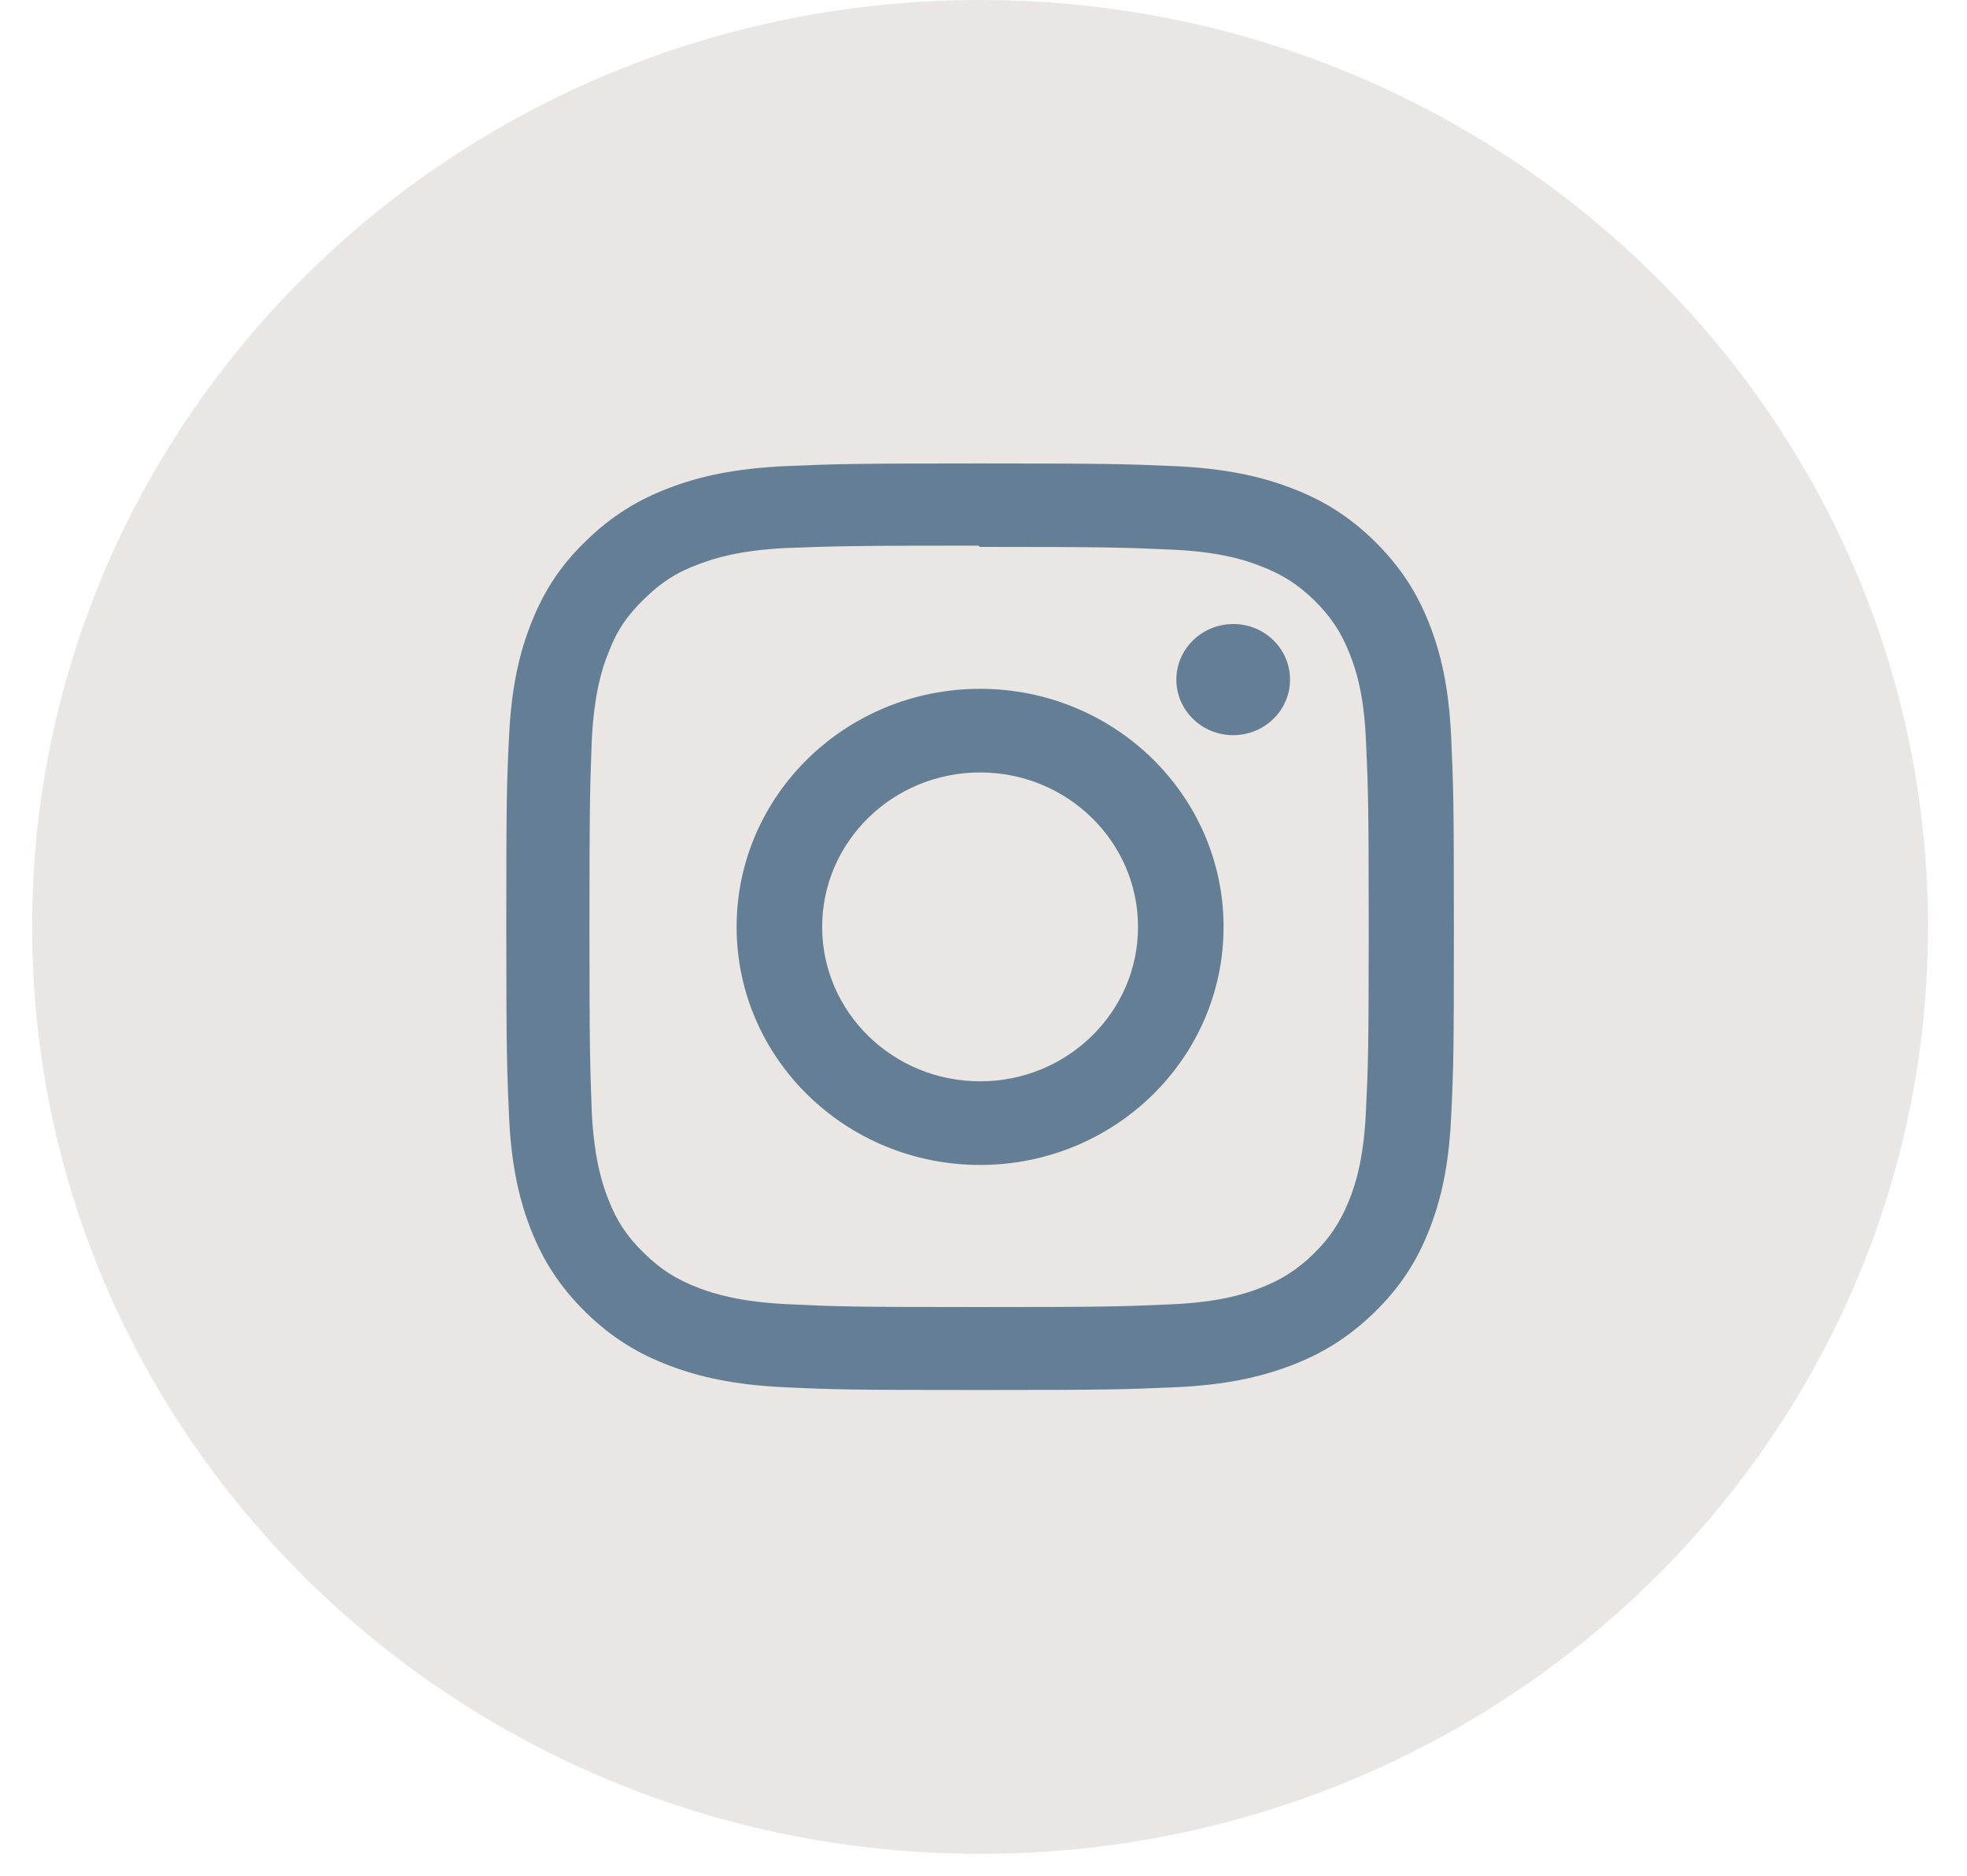 <svg width="43" height="41" viewBox="0 0 43 41" fill="none" xmlns="http://www.w3.org/2000/svg">
<path d="M21.426 40.52C32.87 40.52 42.148 31.449 42.148 20.26C42.148 9.071 32.87 0 21.426 0C9.981 0 0.703 9.071 0.703 20.26C0.703 31.449 9.981 40.52 21.426 40.52Z" fill="#EAE6E3"/>
<path d="M21.426 10.13C18.613 10.13 18.261 10.142 17.156 10.189C16.051 10.241 15.302 10.411 14.642 10.66C13.962 10.917 13.383 11.265 12.805 11.827C12.226 12.389 11.874 12.955 11.611 13.624C11.356 14.269 11.182 15.005 11.129 16.081C11.076 17.161 11.068 17.506 11.068 20.256C11.068 23.006 11.081 23.35 11.129 24.43C11.182 25.507 11.356 26.243 11.611 26.888C11.874 27.552 12.23 28.118 12.805 28.684C13.379 29.246 13.958 29.594 14.642 29.852C15.302 30.101 16.055 30.271 17.156 30.322C18.261 30.374 18.613 30.382 21.426 30.382C24.239 30.382 24.591 30.37 25.696 30.322C26.797 30.271 27.549 30.101 28.209 29.852C28.889 29.594 29.468 29.246 30.047 28.684C30.621 28.122 30.978 27.556 31.241 26.888C31.496 26.243 31.67 25.507 31.722 24.43C31.775 23.35 31.783 23.006 31.783 20.256C31.783 17.506 31.771 17.161 31.722 16.081C31.67 15.005 31.496 14.269 31.241 13.624C30.978 12.959 30.621 12.393 30.047 11.827C29.472 11.265 28.893 10.917 28.209 10.66C27.549 10.411 26.797 10.241 25.696 10.189C24.591 10.142 24.239 10.13 21.426 10.13ZM21.426 11.954C24.19 11.954 24.522 11.966 25.615 12.013C26.627 12.061 27.173 12.223 27.537 12.366C28.023 12.548 28.367 12.769 28.731 13.121C29.091 13.477 29.318 13.814 29.504 14.289C29.646 14.645 29.816 15.179 29.86 16.168C29.909 17.237 29.921 17.557 29.921 20.264C29.921 22.97 29.909 23.291 29.857 24.359C29.804 25.348 29.634 25.883 29.492 26.239C29.298 26.714 29.079 27.05 28.715 27.406C28.355 27.758 28.003 27.98 27.525 28.162C27.161 28.3 26.606 28.466 25.595 28.51C24.494 28.558 24.17 28.569 21.397 28.569C18.625 28.569 18.301 28.558 17.2 28.506C16.188 28.455 15.634 28.288 15.27 28.15C14.78 27.96 14.44 27.746 14.08 27.39C13.715 27.038 13.485 26.694 13.303 26.227C13.161 25.871 12.991 25.329 12.938 24.339C12.898 23.275 12.886 22.947 12.886 20.252C12.886 17.553 12.898 17.225 12.938 16.148C12.991 15.159 13.157 14.617 13.303 14.261C13.485 13.778 13.715 13.45 14.08 13.094C14.44 12.742 14.78 12.512 15.27 12.334C15.634 12.195 16.176 12.029 17.188 11.978C18.289 11.938 18.613 11.926 21.385 11.926L21.426 11.954ZM21.426 15.056C18.487 15.056 16.103 17.387 16.103 20.26C16.103 23.133 18.487 25.463 21.426 25.463C24.364 25.463 26.748 23.133 26.748 20.26C26.748 17.387 24.364 15.056 21.426 15.056ZM21.426 23.635C19.519 23.635 17.973 22.123 17.973 20.26C17.973 18.396 19.519 16.884 21.426 16.884C23.332 16.884 24.878 18.396 24.878 20.26C24.878 22.123 23.332 23.635 21.426 23.635ZM28.201 14.854C28.201 15.527 27.642 16.069 26.959 16.069C26.27 16.069 25.716 15.523 25.716 14.854C25.716 14.186 26.274 13.64 26.959 13.64C27.642 13.636 28.201 14.182 28.201 14.854Z" fill="#647F95"/>
</svg>
